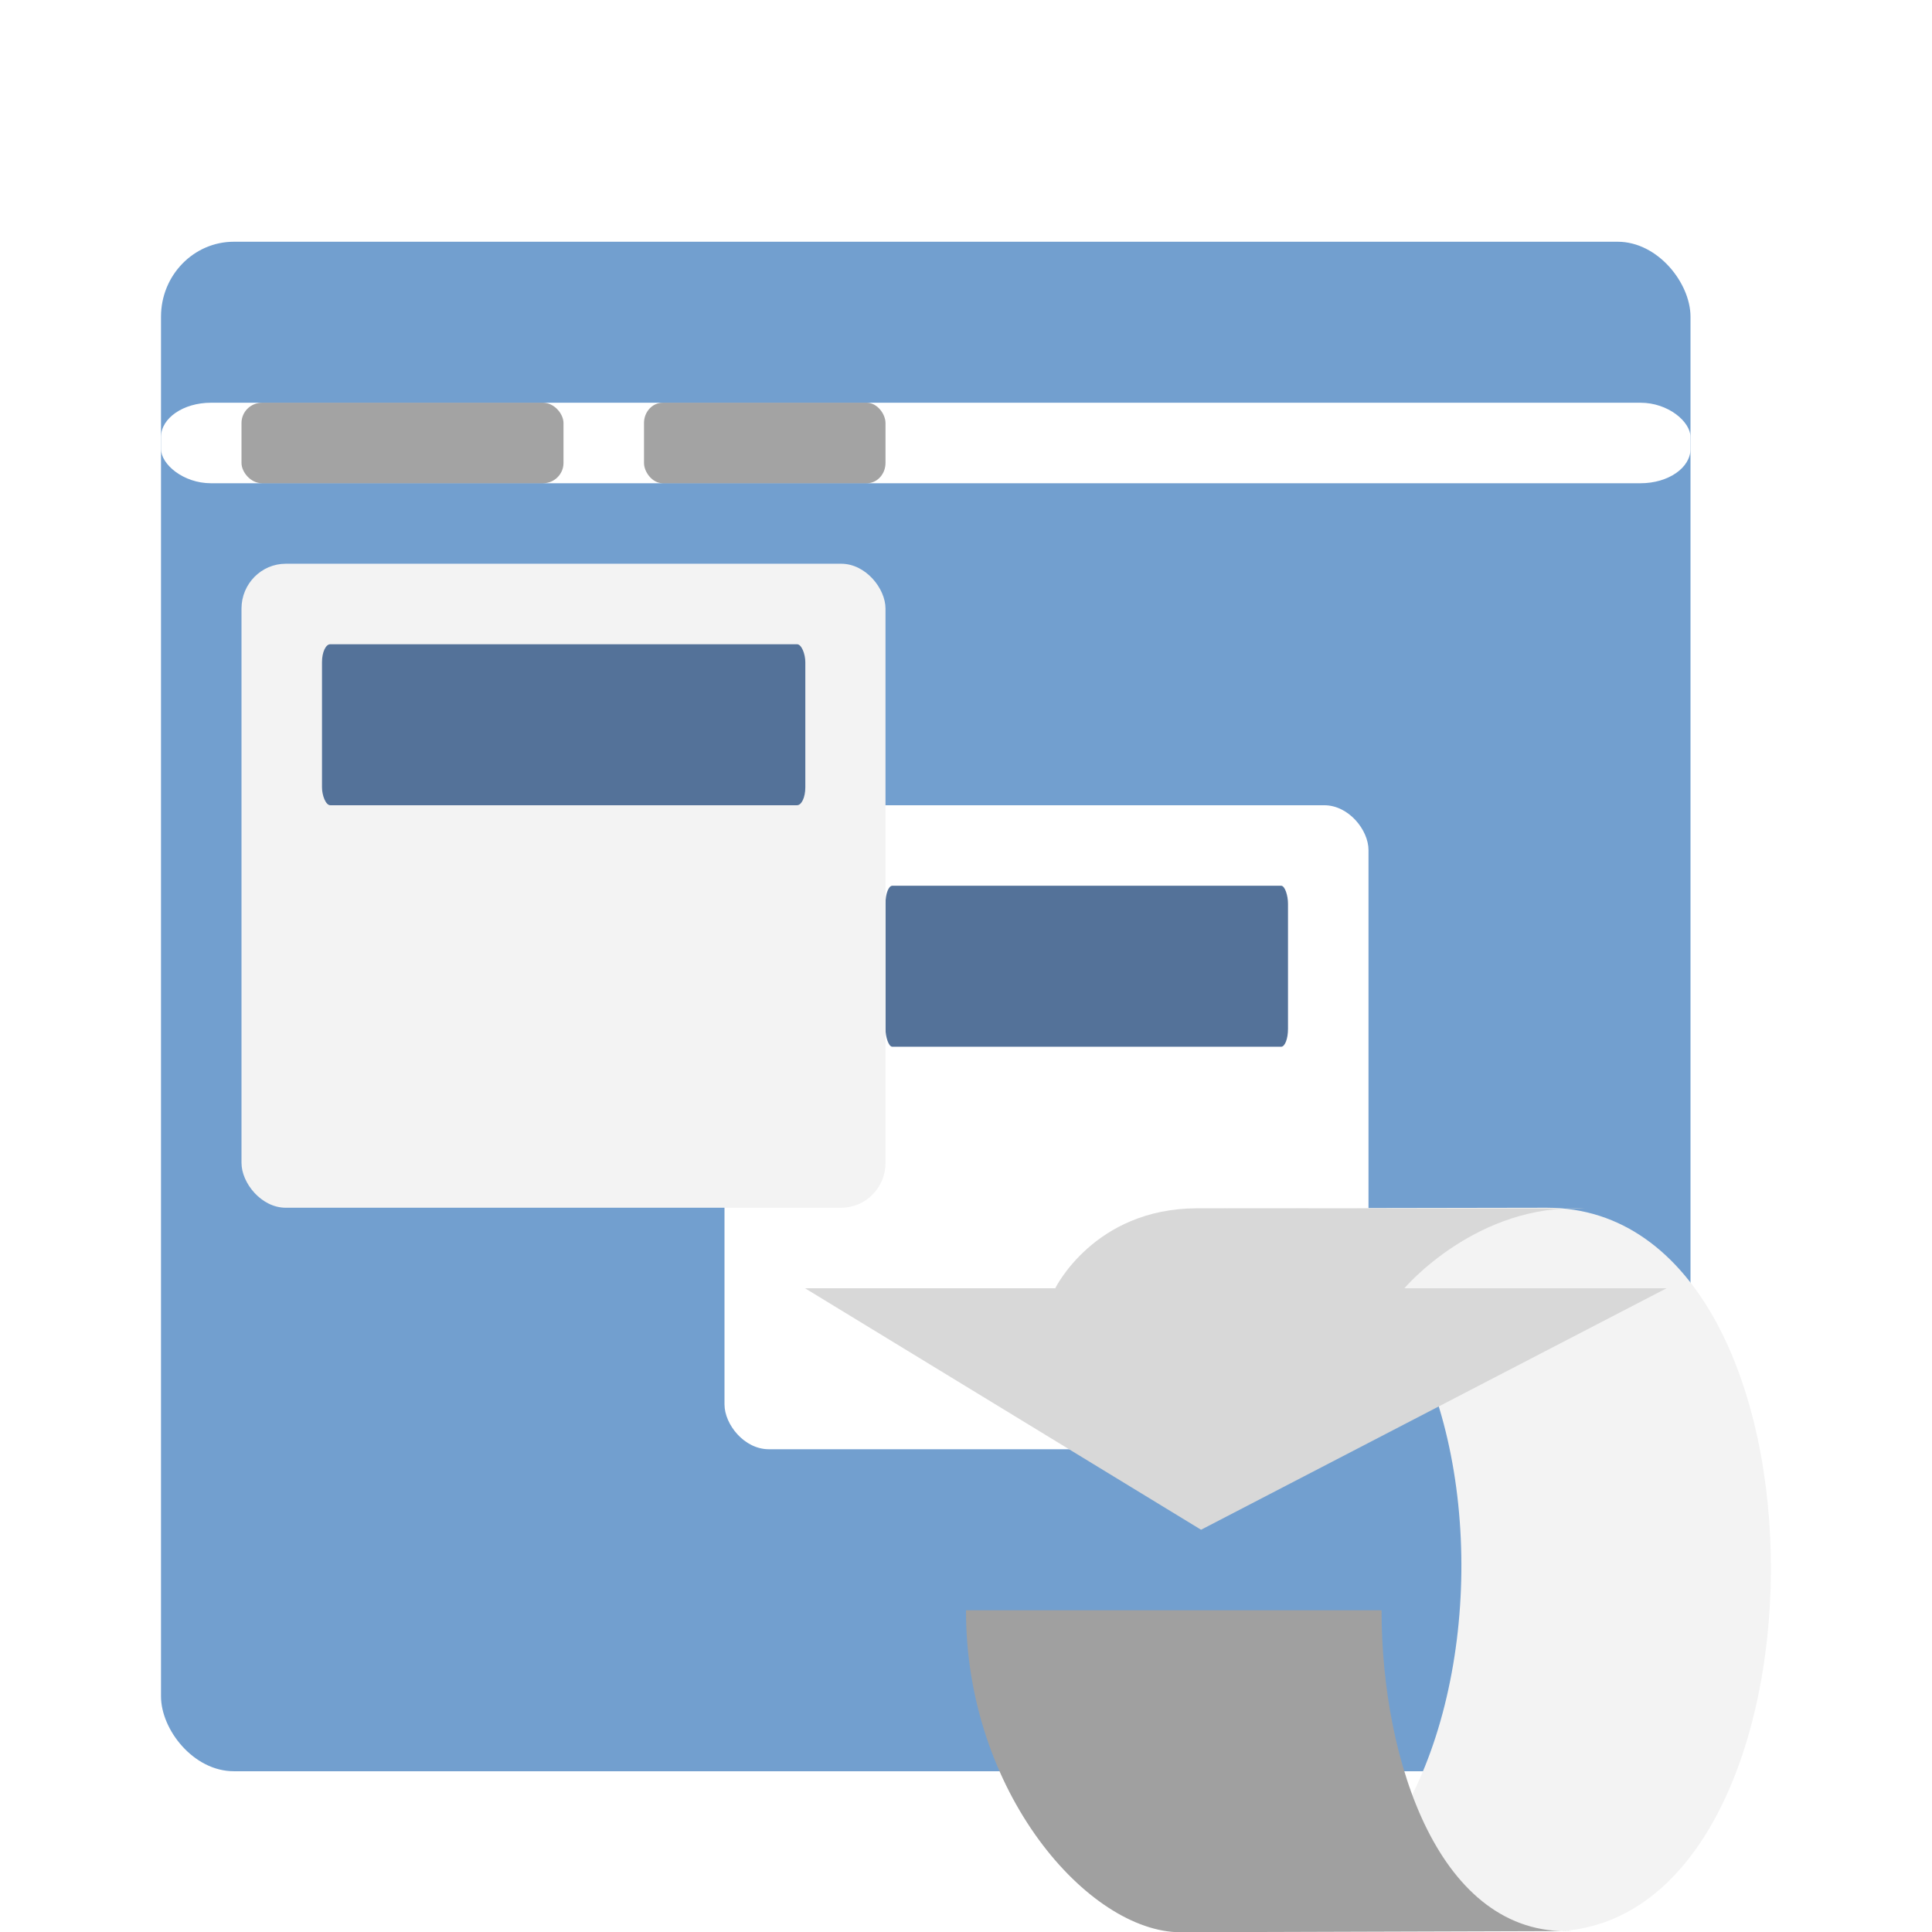 <svg width="24" height="24" version="1" xmlns="http://www.w3.org/2000/svg">
<defs>
<filter id="filter1143" color-interpolation-filters="sRGB">
<feFlood flood-color="rgb(0,0,0)" flood-opacity=".2" result="flood"/>
<feComposite in="flood" in2="SourceGraphic" operator="in" result="composite1"/>
<feGaussianBlur in="composite1" result="blur"/>
<feOffset dx="0" dy="0.5" result="offset"/>
<feComposite in="SourceGraphic" in2="offset" result="fbSourceGraphic"/>
<feColorMatrix in="fbSourceGraphic" result="fbSourceGraphicAlpha" values="0 0 0 -1 0 0 0 0 -1 0 0 0 0 -1 0 0 0 0 1 0"/>
<feFlood flood-color="rgb(255,255,255)" flood-opacity=".102" in="fbSourceGraphic" result="flood"/>
<feComposite in="flood" in2="fbSourceGraphic" operator="out" result="composite1"/>
<feGaussianBlur in="composite1" result="blur"/>
<feOffset dx="0" dy="0.5" result="offset"/>
<feComposite in="offset" in2="fbSourceGraphic" operator="atop" result="composite2"/>
</filter>
</defs>
<g transform="translate(1 2.003)" filter="url(#filter1143)">
<g fill-rule="evenodd">
<rect x="1" width="19" height="19" rx=".905" ry=".931" color="#000000" fill="#729fcf" stroke-width="1.357"/>
<rect x="8" y="7" width="8" height="8" rx=".55" ry=".557" color="#000000" fill="#fff" stroke-width="1.333"/>
<rect x="10" y="8" width="5" height="2" rx=".085" ry=".222" color="#000000" fill="#547299" stroke-width="1.826"/>
</g>
<rect x="1.48" y=".638" width="18.273" height="17.734" rx=".547" ry=".547" color="#000000" fill="none" opacity=".287" stroke-width="1.334"/>
<path d="m15.331 20.345h3.364c2.963 0.061 3.033-8.218 0.049-8.218l-3.413 0.11c3.321-0.087 3.196 8.169 0 8.108z" color="#000000" fill="none" opacity=".278" stroke-width="1.285"/>
<g fill-rule="evenodd">
<path d="m14.113 20.99h4.1c3.667 0.067 3.762-8.99 0-8.99l-4.1 0.007c4.152 0.013 3.956 9.049 0 8.982z" color="#000000" fill="#f3f3f3" stroke-width="1.285"/>
<path d="m18.527 20.985-4.861 0.015c-1.143 0-2.67-1.738-2.666-4h5.162c0 1.875 0.722 4.055 2.365 3.985z" color="#000000" fill="#a0a0a0" stroke-width="1.317"/>
<path d="m9 13 4.92 3 5.783-3h-3.257s0.895-1.059 2.24-0.99l-4.82-0.003c-1.275 0.004-1.757 0.993-1.757 0.993z" color="#000000" fill="#d8d8d8" stroke-width="1.31"/>
</g>
<path d="m16.604 20.539-2.666 0.011c-0.938 0-2.109-0.947-2.256-2.603h4.087c-0.1 1.115 0.18 1.745 0.835 2.592z" color="#000000" fill="none" opacity=".818" stroke-width="1.285"/>
<path d="m10.547 13.422 3.079 2.176 4.085-2.046c-0.507 0.018-1.511 0-2.267 0 0 0 0.603-1.077 1.255-1.476l-2.852 0.177c-0.926-0.051-1.422 1.169-1.422 1.169z" color="#000000" fill="none" stroke-width="1.285"/>
<g fill-rule="evenodd">
<rect x="1" y="2" width="19" height="1" rx=".62" ry=".426" color="#000000" fill="#fff" stroke-width="1.165"/>
<rect x="2" y="2" width="4" height="1" rx=".254" ry=".252" color="#000000" opacity=".363" stroke-width="1.155"/>
<rect x="7" y="2" width="3" height="1" rx=".232" ry=".252" color="#000000" opacity=".363" stroke-width="1.225"/>
<rect x="2" y="4" width="8" height="8" rx=".55" ry=".557" color="#000000" fill="#f3f3f3" stroke-width="1.333"/>
<rect x="3" y="5" width="6.004" height="2" rx=".103" ry=".222" color="#000000" fill="#547299" stroke-width="1.733"/>
</g>
</g>
</svg>
